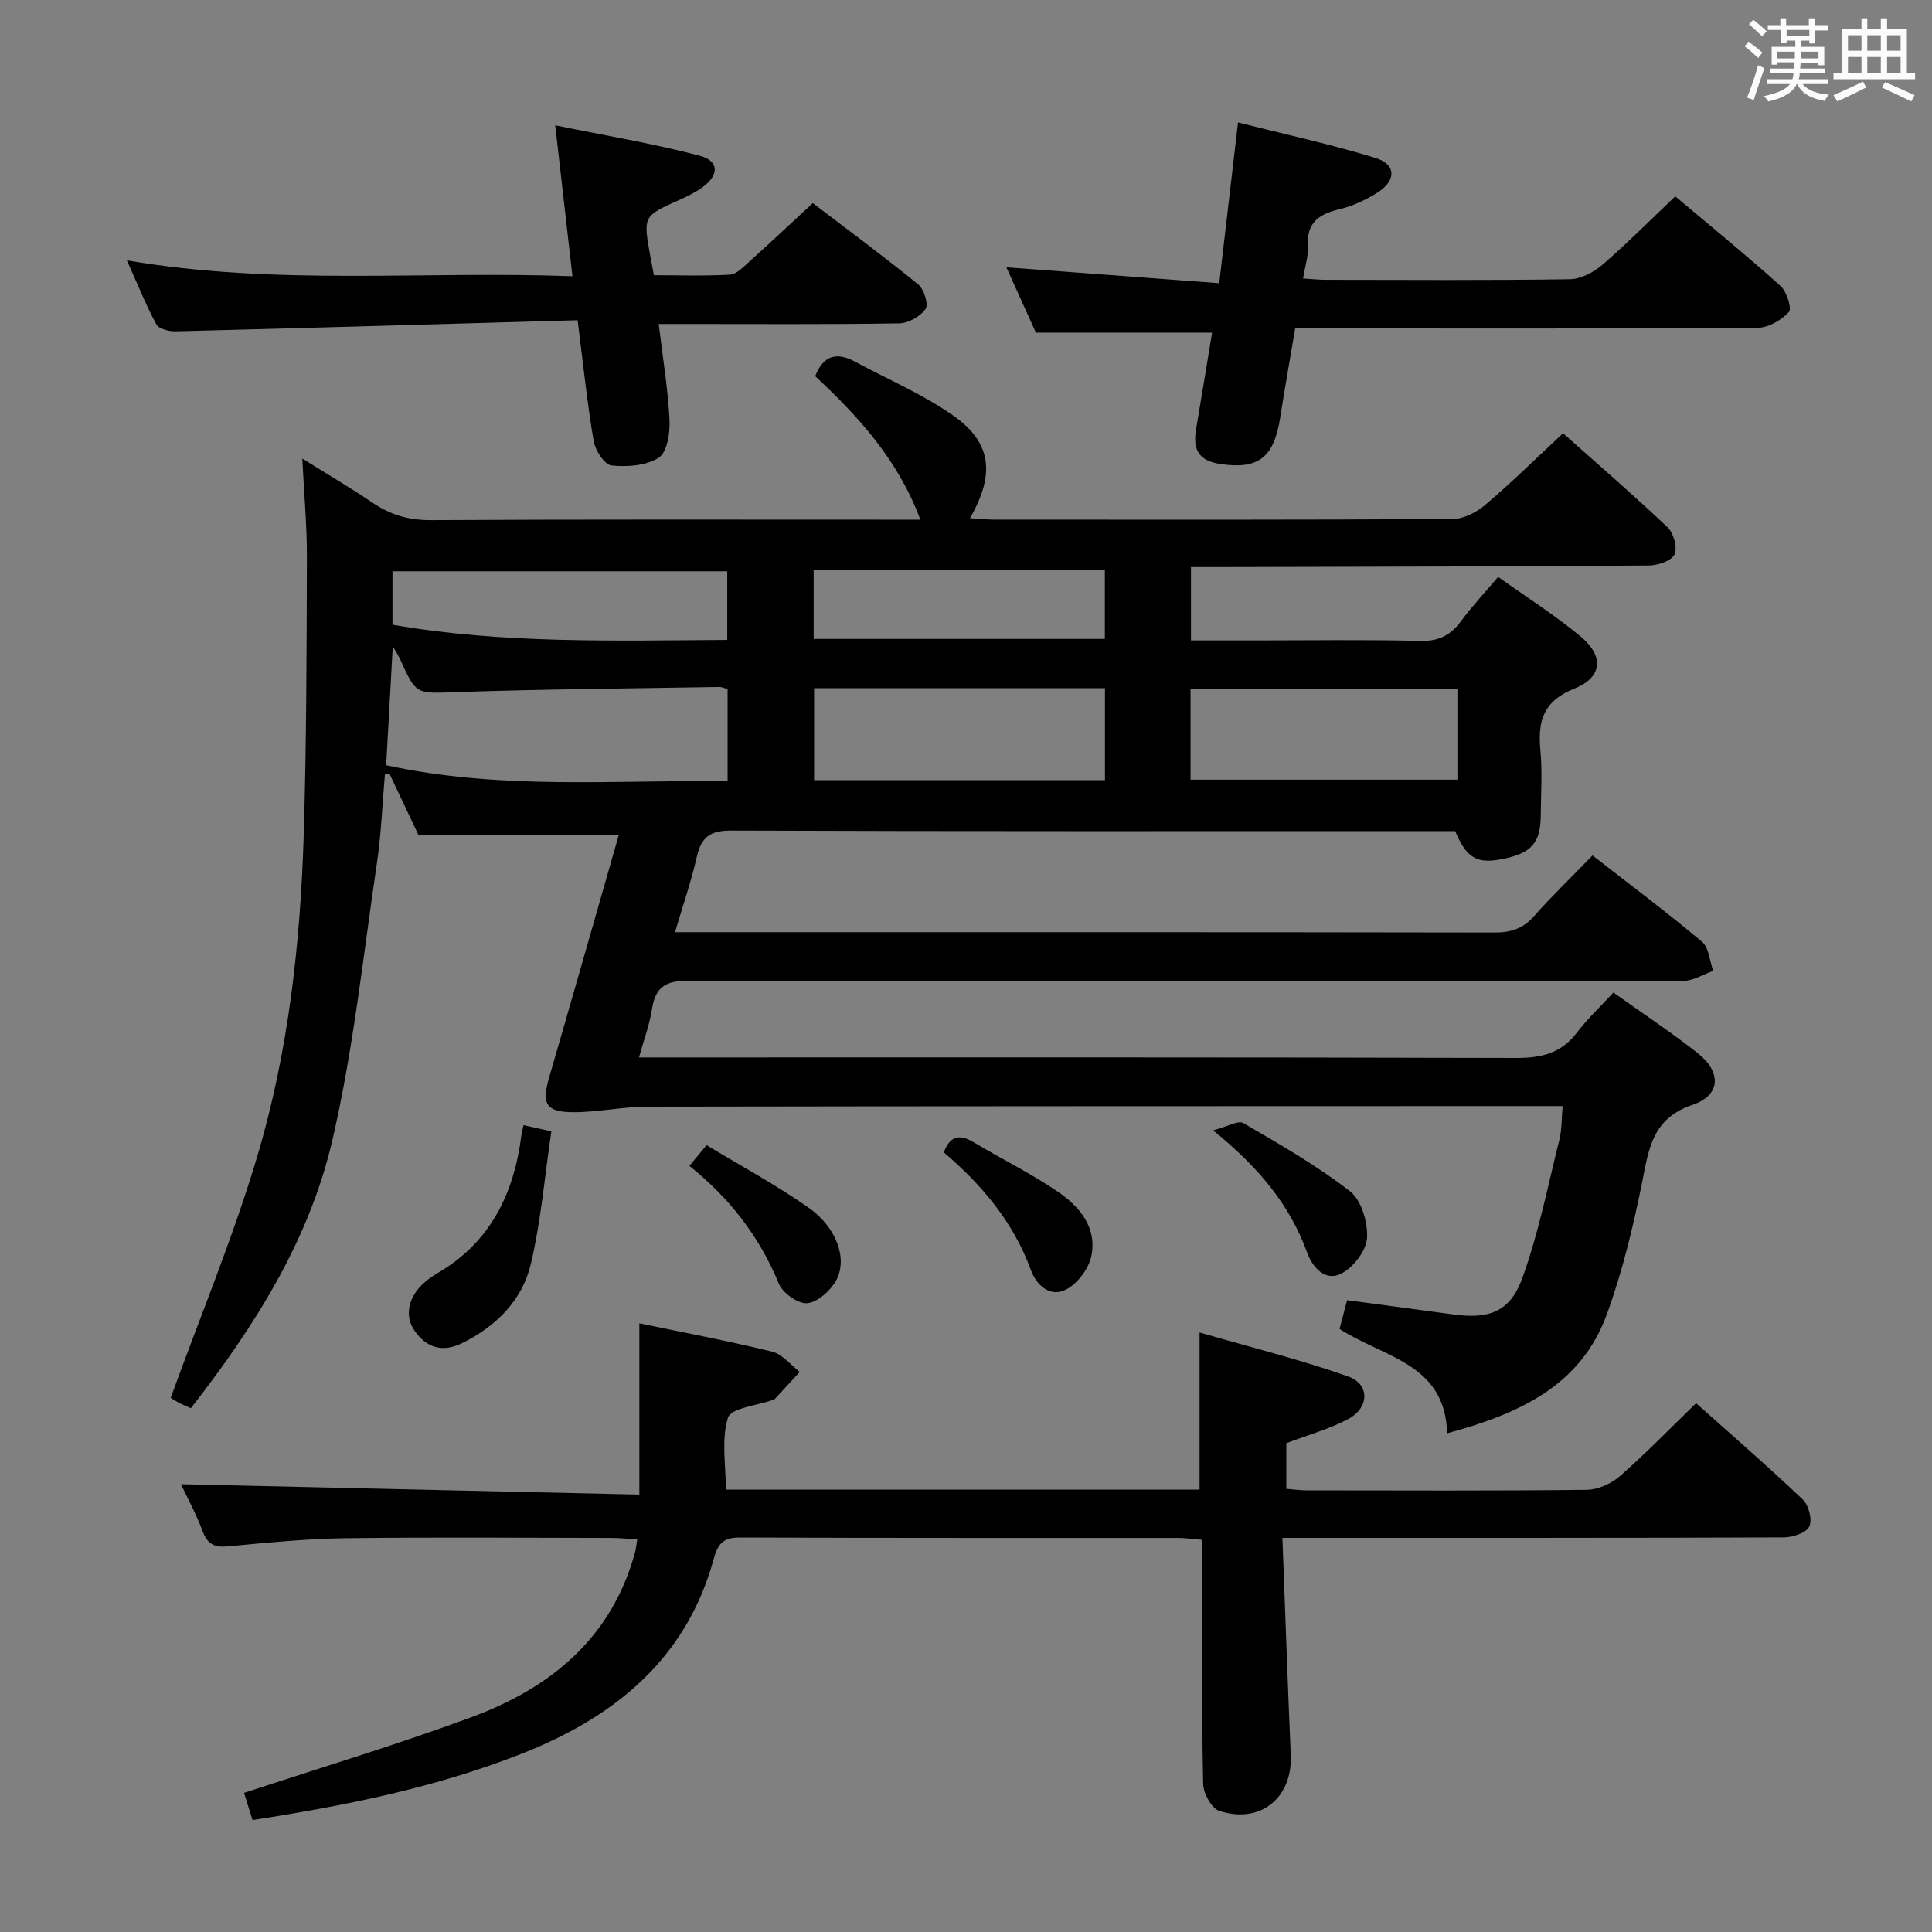 <svg enable-background="new 0 0 400 400" viewBox="0 0 400 400" xmlns="http://www.w3.org/2000/svg"><rect x="0" y="0" width="400" height="400" fill="#808080" stroke="none"/><path d="m361.2 9.6.8-1c.9.7 1.9 1.4 2.9 2.3l-.9 1.1c-1-1-2-1.8-2.8-2.4zm.5 10.6c.9-2.1 1.6-4.3 2.3-6.7.4.2.8.4 1.3.6-.7 2.1-1.5 4.3-2.2 6.6zm.4-15.2.9-.9c1 .8 2 1.6 2.8 2.4l-1 1c-.9-.9-1.8-1.7-2.7-2.5zm12.5-1.2h1.2v1.4h2.7v1.1h-2.7v2.7h-1.2v-.6h-1.8v1.3h4.9v3.8h-1.2v-.5h-3.7c0 .4-.1.9-.1 1.2h5.1v1h-5.2c0 .5-.1.9-.2 1.2h6v1h-5.2c1.1 1.3 2.9 2 5.5 2.2-.4.4-.7.8-.9 1.3-2.9-.5-4.8-1.6-5.7-3.5h-.1c-.8 1.7-2.7 2.9-5.9 3.6-.2-.4-.6-.8-.9-1.1 2.8-.6 4.6-1.4 5.4-2.5h-4.8v-1h5.3c.1-.3.2-.7.2-1.2h-4.9v-1h5c0-.4 0-.8.1-1.3h-3.5v.5h-1.2v-3.7h4.9v-1.3h-1.8v.5h-1.2v-2.7h-2.7v-1h2.6v-1.4h1.2v1.4h4.7v-1.4zm-6.6 8.3h3.6c0-.4 0-.9 0-1.4h-3.6zm1.9-4.6h4.7v-1.3h-4.7zm6.6 3.2h-3.7v1.4h3.7z" fill="#fbfafc"/><path d="m385.3 3.8h1.3v2.2h2.8v-2.2h1.3v2.2h4.1v9.1h1.7v1.3h-16.9v-1.3h1.7v-9.1h4.1v-2.2zm.4 13.1.7 1.2c-1.8.9-3.8 1.9-6 2.9-.2-.4-.5-.8-.8-1.3 2.3-1 4.3-1.9 6.1-2.8zm-3.1-6.4h2.8v-3.2h-2.8zm0 4.6h2.8v-3.3h-2.8zm4-4.6h2.8v-3.2h-2.8zm0 4.6h2.8v-3.3h-2.8zm3.7 1.9c2.1.9 4.1 1.8 6.1 2.7l-.7 1.3c-2.2-1.1-4.2-2-6.1-2.9zm3.2-9.7h-2.8v3.2h2.8v-3.1zm-2.8 7.8h2.8v-3.3h-2.8z" fill="#fbfafc"/><g fill="#010000"><path d="m132.29 218.93h6.54c58.33 0 116.67-.06 175 .11 5.22.01 9.34-.91 12.61-5.2 2.21-2.9 4.9-5.43 7.6-8.35 6.18 4.41 11.99 8.25 17.44 12.54 4.94 3.89 4.84 8.71-1.04 10.71-8.38 2.85-9.06 9.06-10.45 16.02-1.86 9.24-4.09 18.51-7.31 27.35-5.43 14.87-18.23 20.62-33.07 24.64-.39-14.52-13.15-15.68-22.27-21.61.48-1.83 1.01-3.84 1.56-5.95 7.51 1.01 14.71 1.95 21.9 2.94 7.43 1.03 11.82-.45 14.38-7.51 3.36-9.27 5.28-19.07 7.68-28.68.51-2.04.43-4.24.67-6.94-1.93 0-3.71 0-5.5 0-61.33.02-122.67.01-184 .12-5.12.01-10.25 1.16-15.37 1.15-5.68-.02-6.54-1.76-4.96-7.22 4.86-16.71 9.62-33.44 14.41-50.16-13.92 0-27.43 0-41.47 0-1.75-3.7-3.86-8.16-5.97-12.63-.33.02-.65.05-.98.07-.54 6.17-.76 12.38-1.67 18.49-2.85 19.19-4.86 38.59-9.25 57.43-4.81 20.63-16.12 38.46-29.25 55.31-1.03-.47-1.92-.82-2.75-1.28-.86-.47-1.67-1.05-1.42-.89 6.11-16.85 12.87-33.08 17.87-49.83 6.5-21.73 8.98-44.27 9.67-66.91.58-19.13.59-38.28.65-57.42.02-6.3-.57-12.59-.95-20.29 5.52 3.45 10.15 6.16 14.59 9.17 3.7 2.51 7.51 3.61 12.09 3.58 31.5-.18 63-.1 94.5-.1h6.78c-4.65-12.46-12.85-21.37-21.77-29.71 1.71-4.39 4.52-5.02 8.27-2.99 6.84 3.7 14.12 6.77 20.42 11.23 7.85 5.55 8.58 12.11 3.34 21.17 1.88.11 3.39.28 4.91.29 31.67.02 63.33.07 95-.12 2.3-.01 4.98-1.39 6.8-2.94 5.43-4.62 10.52-9.63 16.09-14.82 6.84 6.09 14.4 12.61 21.63 19.46 1.26 1.19 2.1 4.23 1.45 5.62-.63 1.34-3.44 2.29-5.31 2.3-29.5.22-58.99.25-88.49.33-1.97.01-3.95 0-6.31 0v15.18h12.99c11.5 0 23-.18 34.5.1 3.78.09 6.23-1.13 8.39-4.05 2.26-3.06 4.87-5.84 7.71-9.2 5.87 4.19 11.77 7.91 17.08 12.34 4.89 4.07 4.54 8.45-1.3 10.79-6.41 2.57-7.6 6.66-7.03 12.68.42 4.46.11 8.99.08 13.49-.04 5.76-1.87 7.86-7.78 9.08-5.4 1.12-7.59-.11-9.94-5.75-1.55 0-3.21 0-4.87 0-48.33 0-96.67.07-145-.11-4.32-.02-6.2 1.3-7.13 5.39-1.16 5.13-2.9 10.12-4.53 15.65h5.56c54.67 0 109.33-.03 164 .07 3.42.01 5.97-.75 8.29-3.38 3.74-4.23 7.82-8.15 12.12-12.58 7.84 6.11 15.41 11.78 22.64 17.85 1.45 1.22 1.59 3.99 2.34 6.05-2.07.72-4.13 2.07-6.2 2.07-68.66.11-137.33.15-205.99-.04-4.85-.01-6.85 1.43-7.55 6-.5 3.2-1.68 6.3-2.67 9.89zm-52.34-60.5c23.74 5.18 47.26 3.02 70.69 3.31 0-6.86 0-12.95 0-19.06-.74-.21-1.21-.46-1.67-.45-18.14.31-36.28.45-54.41 1.06-8.37.28-8.35.7-11.72-6.8-.31-.69-.74-1.32-1.52-2.7-.5 8.8-.93 16.68-1.37 24.64zm148.82-15.94c-20.3 0-40.17 0-60.22 0v19.04h60.22c0-6.4 0-12.5 0-19.04zm72.97.11c-18.59 0-36.91 0-55.25 0v18.82h55.25c0-6.52 0-12.61 0-18.82zm-220.48-13.26c22.93 3.99 46.09 3.28 69.31 3.15 0-5.11 0-9.66 0-14.21-23.26 0-46.16 0-69.31 0zm147.49 2.94c0-5.12 0-9.72 0-14.21-20.25 0-40.24 0-60.29 0v14.21z"/><path d="m37.47 307.29c31.53.71 63.07 1.43 94.9 2.15 0-12.3 0-23.65 0-35.46 9.13 1.9 18.4 3.64 27.53 5.88 2.11.52 3.79 2.74 5.68 4.18-1.71 1.86-3.42 3.73-5.13 5.58-.11.11-.29.17-.44.22-3.24 1.18-8.67 1.68-9.29 3.67-1.41 4.51-.44 9.76-.44 14.9h98.08c0-10.61 0-20.82 0-32.53 10.42 3.02 20.76 5.57 30.77 9.11 4.51 1.59 4.39 6.48.02 8.8-3.91 2.08-8.28 3.28-12.83 5.01v9.44c1.37.11 2.8.32 4.22.32 19.33.02 38.66.11 57.99-.11 2.33-.03 5.1-1.29 6.89-2.86 5.35-4.69 10.32-9.82 15.74-15.07 7.35 6.57 14.89 13.09 22.1 19.95 1.23 1.17 2.01 4.26 1.32 5.6-.68 1.34-3.47 2.22-5.34 2.23-32.33.13-64.66.09-96.98.1-1.95 0-3.91 0-6.75 0 .59 15.42 1.09 30.2 1.73 44.96.38 8.87-6.29 14.37-14.83 11.55-1.59-.53-3.27-3.63-3.31-5.58-.31-14.82-.22-29.66-.26-44.49 0-1.82 0-3.65 0-6.04-1.79-.15-3.37-.39-4.94-.39-30.16-.02-60.32.04-90.48-.09-3.46-.02-4.71.98-5.65 4.43-5.69 20.77-20.54 32.76-39.72 40.32-17.86 7.04-36.54 10.78-55.77 13.75-.64-2.04-1.25-4.03-1.75-5.62 15.89-5.24 31.59-9.96 46.94-15.62 16.51-6.07 29.23-16.44 34.05-34.35.17-.62.21-1.27.41-2.52-1.96-.11-3.7-.3-5.44-.3-18.33-.02-36.66-.18-54.99.06-8.13.11-16.25.93-24.36 1.69-2.79.26-4.2-.48-5.19-3.16-1.33-3.54-3.17-6.91-4.48-9.71z"/><path d="m346.85 40.65c7.12 6 14.59 12.09 21.76 18.52 1.3 1.16 2.43 4.7 1.76 5.43-1.55 1.69-4.23 3.25-6.47 3.27-29.82.2-59.64.13-89.46.13-1.83 0-3.66 0-6.29 0-1.03 6.11-2.12 12.21-3.08 18.34-1.3 8.36-4.44 10.89-12.33 9.74-4.36-.64-5.85-2.76-5.11-7.17 1.13-6.7 2.23-13.41 3.32-20.04-12.02 0-23.85 0-36.48 0-1.73-3.83-3.88-8.58-6.11-13.53 14.94 1.11 29.28 2.18 44.07 3.29 1.34-11.46 2.57-21.95 3.89-33.28 9.68 2.45 19.19 4.5 28.45 7.35 4.35 1.33 4.35 4.73.35 7.22-2.36 1.47-5.02 2.72-7.71 3.37-4.18 1.01-6.92 2.65-6.61 7.56.13 2.08-.6 4.22-1.01 6.8 1.85.12 3.29.28 4.72.28 16.83.02 33.66.13 50.48-.12 2.28-.03 4.93-1.42 6.74-2.97 5.03-4.33 9.72-9.07 15.12-14.19z"/><path d="m119.59 66.3c-28.03.8-55.63 1.6-83.22 2.3-1.36.03-3.48-.49-3.99-1.43-2.18-4.04-3.9-8.34-6.11-13.27 31.02 5.32 61.45 2.13 92.25 3.29-1.19-10.39-2.29-20.05-3.57-31.25 10.34 2.11 20.22 3.76 29.88 6.29 4.06 1.06 4.09 3.98.68 6.49-1.46 1.07-3.13 1.9-4.79 2.64-7.57 3.38-7.58 3.36-6.09 11.62.21 1.15.43 2.29.75 4 5.17 0 10.47.18 15.75-.12 1.37-.08 2.76-1.57 3.94-2.63 4.32-3.89 8.56-7.87 13.21-12.18 6.87 5.24 14.48 10.86 21.81 16.82 1.21.98 2.19 4.14 1.54 5.09-1.07 1.56-3.56 2.96-5.47 2.99-14.66.24-29.33.13-43.99.13-1.79 0-3.58 0-5.79 0 .84 6.98 1.9 13.36 2.23 19.78.14 2.69-.45 6.73-2.2 7.88-2.58 1.7-6.56 1.96-9.82 1.63-1.43-.15-3.35-3.13-3.68-5.06-1.34-7.85-2.15-15.77-3.32-25.01z"/><path d="m108.39 232.95c1.58.36 2.99.67 5.76 1.29-1.36 9.22-2.14 18.44-4.22 27.36-1.77 7.56-7.12 12.94-14.16 16.44-4.08 2.03-7.41 1.1-9.97-2.57-2.16-3.1-1.22-7.17 2.25-10.09.76-.64 1.57-1.23 2.43-1.73 10.99-6.35 15.9-16.41 17.46-28.53.09-.63.26-1.25.45-2.17z"/><path d="m142.73 241.38c1.09-1.31 2.01-2.42 3.56-4.29 7.13 4.32 14.41 8.24 21.14 12.96 5.76 4.03 8.1 10.57 5.71 15-1.16 2.14-3.79 4.52-5.98 4.76-1.85.21-5.09-2.07-5.89-4-4.01-9.76-10.19-17.75-18.54-24.43z"/><path d="m251.16 234.03c3.01-.79 5.2-2.12 6.25-1.51 7.55 4.4 15.2 8.77 22.07 14.1 2.38 1.84 3.74 6.45 3.55 9.68-.15 2.62-2.8 6.06-5.28 7.36-3.45 1.8-6.05-1.36-7.15-4.4-3.59-9.83-9.93-17.52-19.44-25.23z"/><path d="m195.41 238.59c1.27-3.43 3.23-3.85 6.13-2.12 5.81 3.47 11.92 6.48 17.5 10.28 4.47 3.05 8.14 7.42 6.91 13.3-.54 2.61-2.82 5.66-5.16 6.9-3.34 1.77-6.2-.83-7.35-3.98-3.63-9.97-10.19-17.69-18.03-24.38z"/></g></svg>